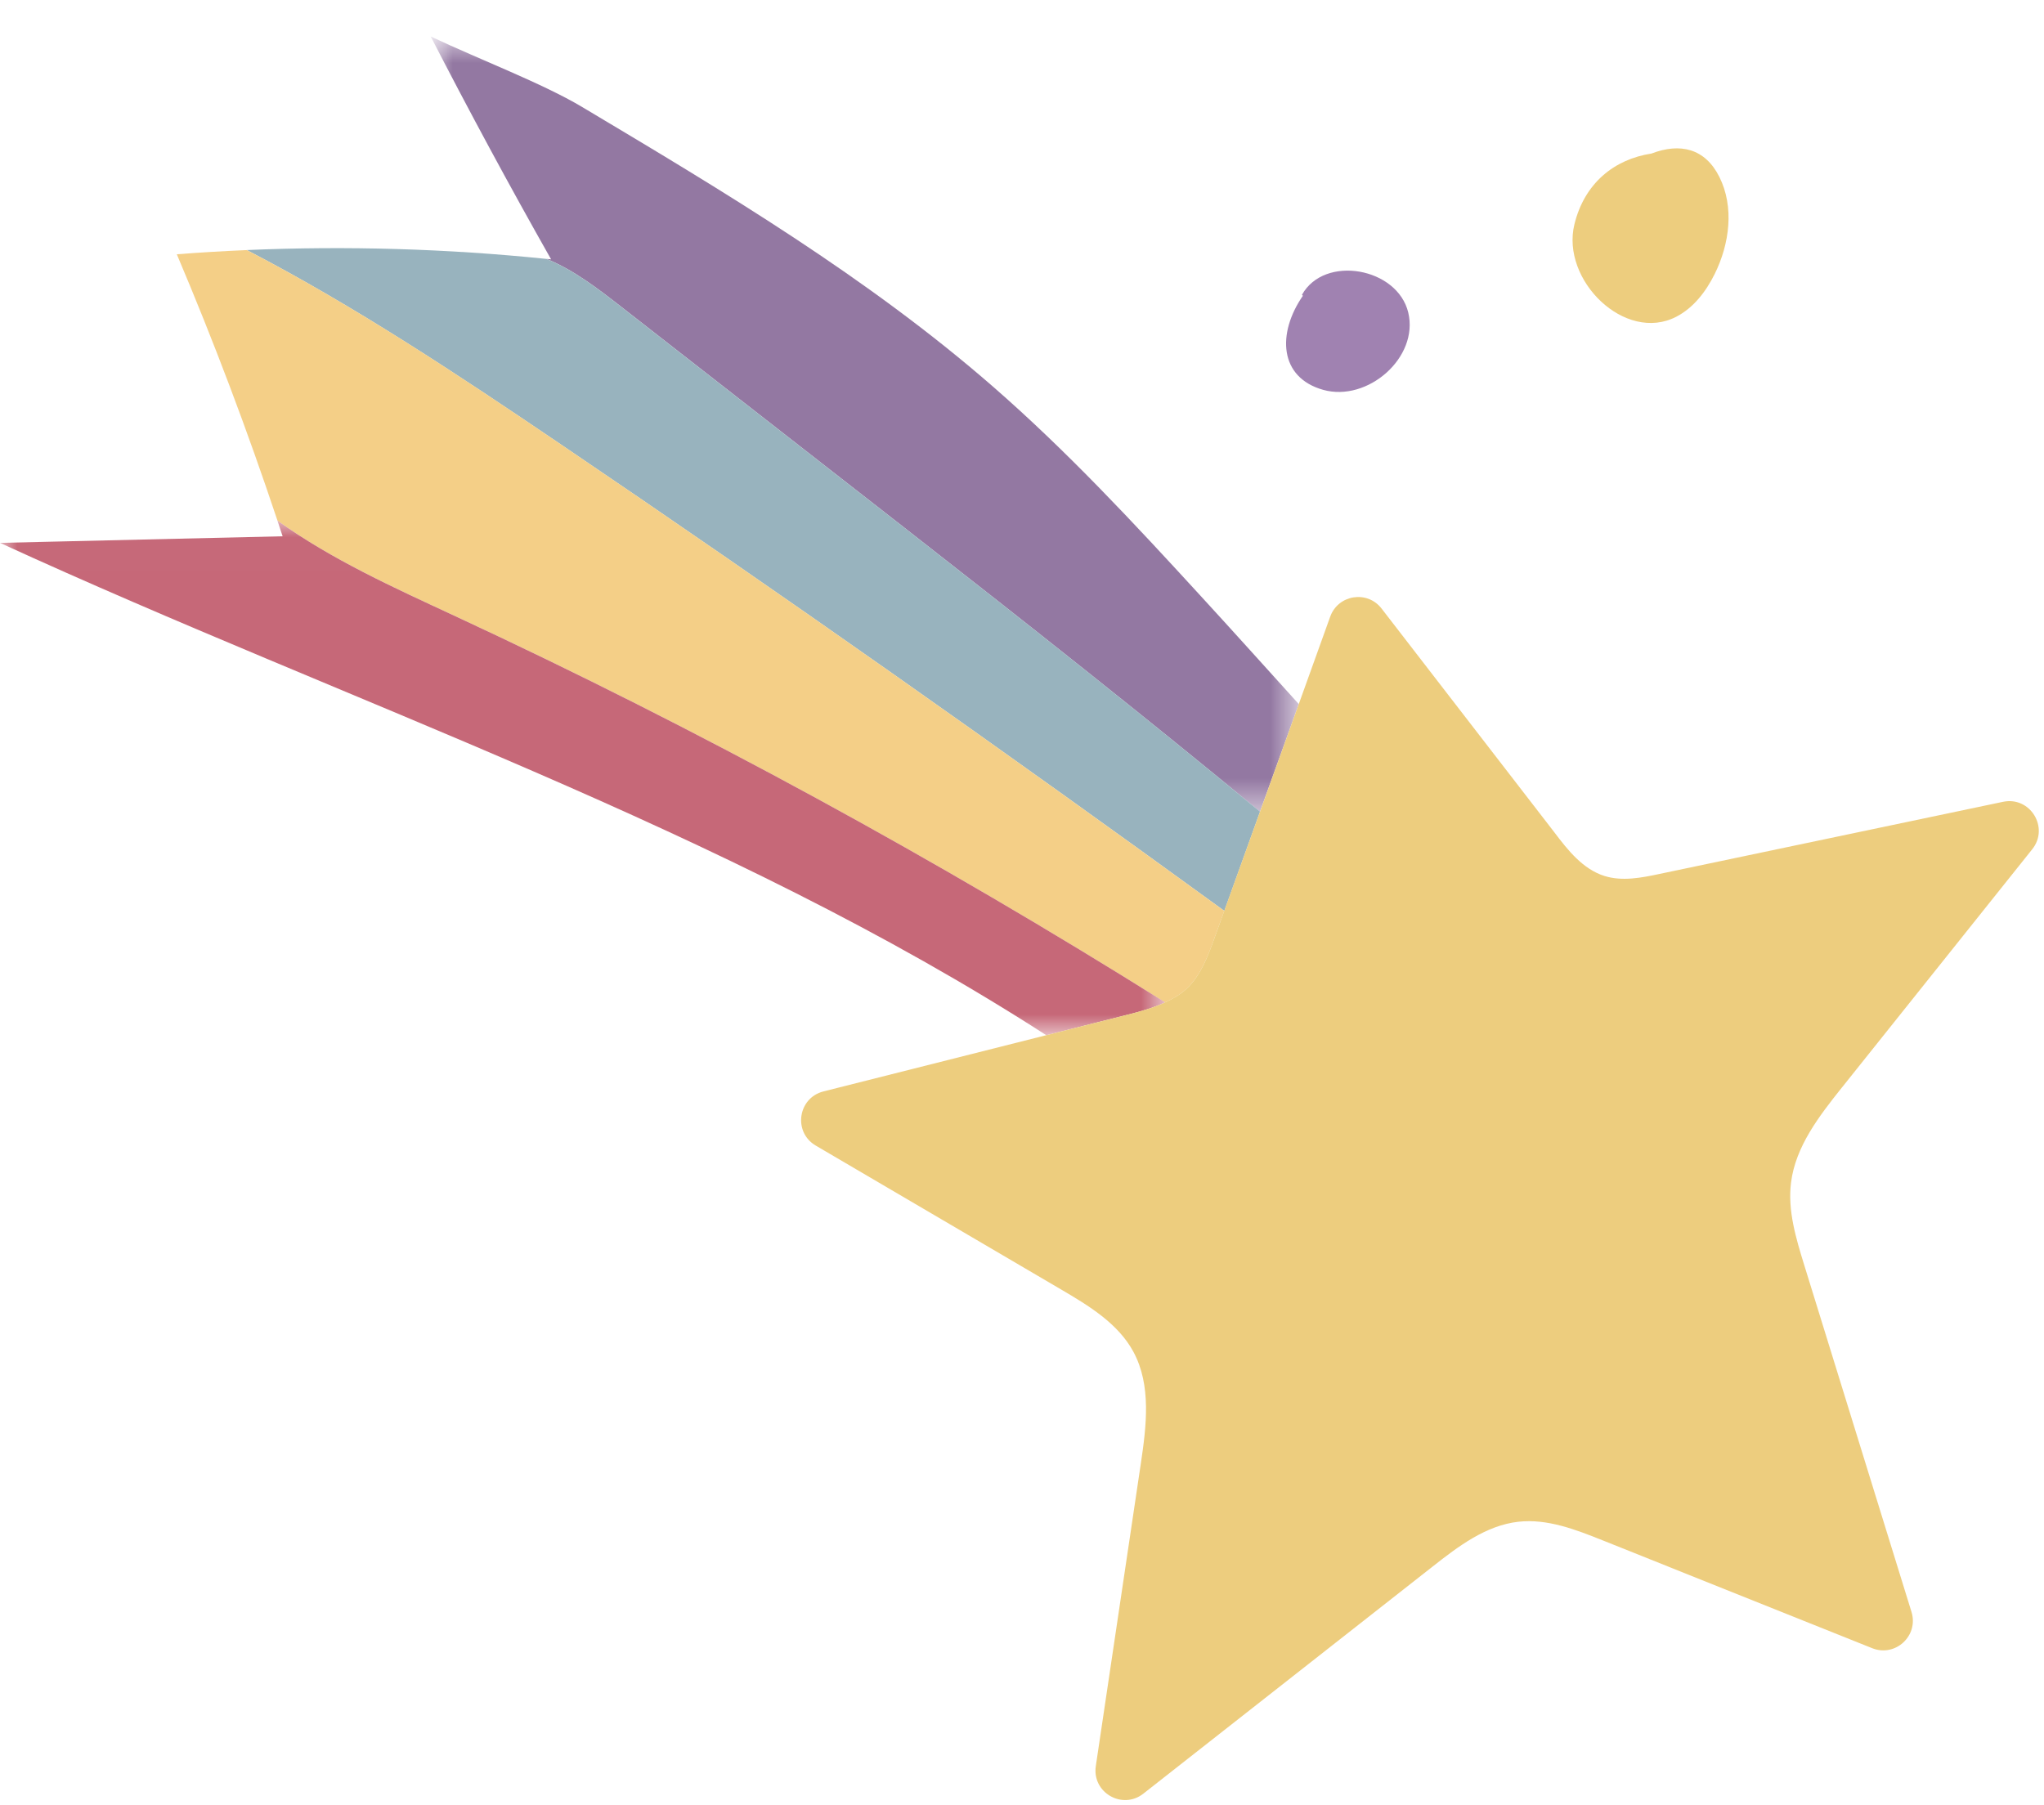 <svg xmlns="http://www.w3.org/2000/svg" xmlns:xlink="http://www.w3.org/1999/xlink" width="60" height="53" viewBox="0 0 60 53">
    <defs>
        <path id="7olglsqxza" d="M0.857 0.724L26.339 0.724 26.339 23.481 0.857 23.481z"/>
        <path id="ou0a2zaw4c" d="M0 1.007L34.202 1.007 34.202 16.115 0 16.115z"/>
    </defs>
    <g fill="none" fill-rule="evenodd">
        <g>
            <g>
                <path fill="#EDCD7E" d="M50.47 5.193c-.419-.836-1.15-1.008-1.993-.685-1.096.168-1.967.874-2.261 2.076-.403 1.644 1.487 3.493 2.99 2.715.508-.263.873-.742 1.127-1.254.438-.884.58-1.97.137-2.852" transform="translate(-30 -376) translate(30 376)"/>
                <path fill="#A082B1" d="M38.245 8.683c-.762 1.104-.698 2.399.595 2.762 1.306.367 2.815-.95 2.498-2.27-.317-1.32-2.46-1.706-3.12-.52" transform="translate(-30 -376) translate(30 376)"/>
                <g transform="translate(-30 -376) translate(30 376) translate(11.786 .347)">
                    <mask id="wo9cbd0ysb" fill="#fff">
                        <use xlink:href="#7olglsqxza"/>
                    </mask>
                    <path fill="#9378A2" d="M14.777 15.158c3.505 2.737 6.997 5.493 10.424 8.323l1.138-3.157c-.959-1.059-1.913-2.122-2.879-3.174-1.952-2.13-3.924-4.254-6.104-6.152C13.682 7.797 9.474 5.282 5.29 2.787 4.145 2.105 2.308 1.407.857.724 1.992 2.927 3.17 5.111 4.391 7.267l-.136-.014c.785.318 1.493.86 2.17 1.388 2.784 2.173 5.567 4.346 8.352 6.517" mask="url(#wo9cbd0ysb)"/>
                </g>
                <path fill="#98B3BE" d="M35.939 26.742l1.049-2.914c-3.429-2.83-6.92-5.586-10.425-8.322L18.21 8.989c-.676-.528-1.384-1.07-2.17-1.388-2.92-.3-5.864-.386-8.795-.26 3.182 1.654 6.186 3.652 9.159 5.666 6.592 4.464 13.095 9.055 19.535 13.735" transform="translate(-30 -376) translate(30 376)"/>
                <path fill="#F4CF87" d="M34.202 29.428c.233-.107.453-.233.64-.41.414-.398.622-.958.816-1.5l.28-.776c-6.44-4.68-12.942-9.271-19.535-13.736-2.972-2.014-5.975-4.012-9.158-5.664-.687.029-1.37.07-2.055.123 1.088 2.565 2.073 5.174 2.954 7.818 1.589 1.143 3.424 1.972 5.213 2.802 7.178 3.335 14.138 7.138 20.845 11.343" transform="translate(-30 -376) translate(30 376)"/>
                <g transform="translate(-30 -376) translate(30 376) translate(0 14.276)">
                    <mask id="itoik3j8kd" fill="#fff">
                        <use xlink:href="#ou0a2zaw4c"/>
                    </mask>
                    <path fill="#C66878" d="M34.202 15.152C27.495 10.947 20.535 7.144 13.357 3.81c-1.789-.83-3.624-1.659-5.213-2.802.052.153.102.306.152.46L0 1.662c10.288 4.723 21.267 8.363 30.713 14.454.799-.2 1.597-.401 2.395-.603.37-.093.749-.201 1.094-.36" mask="url(#itoik3j8kd)"/>
                </g>
                <path fill="#EDCD7E" d="M54.065 31.932l5.59-7c.508-.636-.061-1.56-.858-1.392L48.72 25.656c-.536.114-1.101.225-1.622.061-.632-.198-1.074-.755-1.473-1.284l-5.07-6.567c-.42-.544-1.273-.409-1.507.236l-.924 2.57-1.137 3.157-1.05 2.912-.28.777c-.194.541-.402 1.103-.816 1.5-.187.177-.407.302-.64.41-.345.16-.723.266-1.095.36l-2.394.604c-2.18.55-4.36 1.099-6.538 1.65-.756.19-.898 1.198-.229 1.59l7.201 4.224c.818.48 1.674.998 2.124 1.83.532.985.382 2.183.217 3.29l-1.32 8.872c-.117.777.776 1.297 1.395.811l8.49-6.666c.755-.594 1.565-1.21 2.52-1.317.846-.094 1.676.228 2.467.544l7.919 3.169c.68.27 1.368-.366 1.153-1.064l-3.15-10.187c-.242-.786-.489-1.601-.387-2.418.132-1.06.825-1.953 1.49-2.788" transform="translate(-30 -376) translate(30 376)"/>
            </g>
        </g>
    </g>
</svg>
